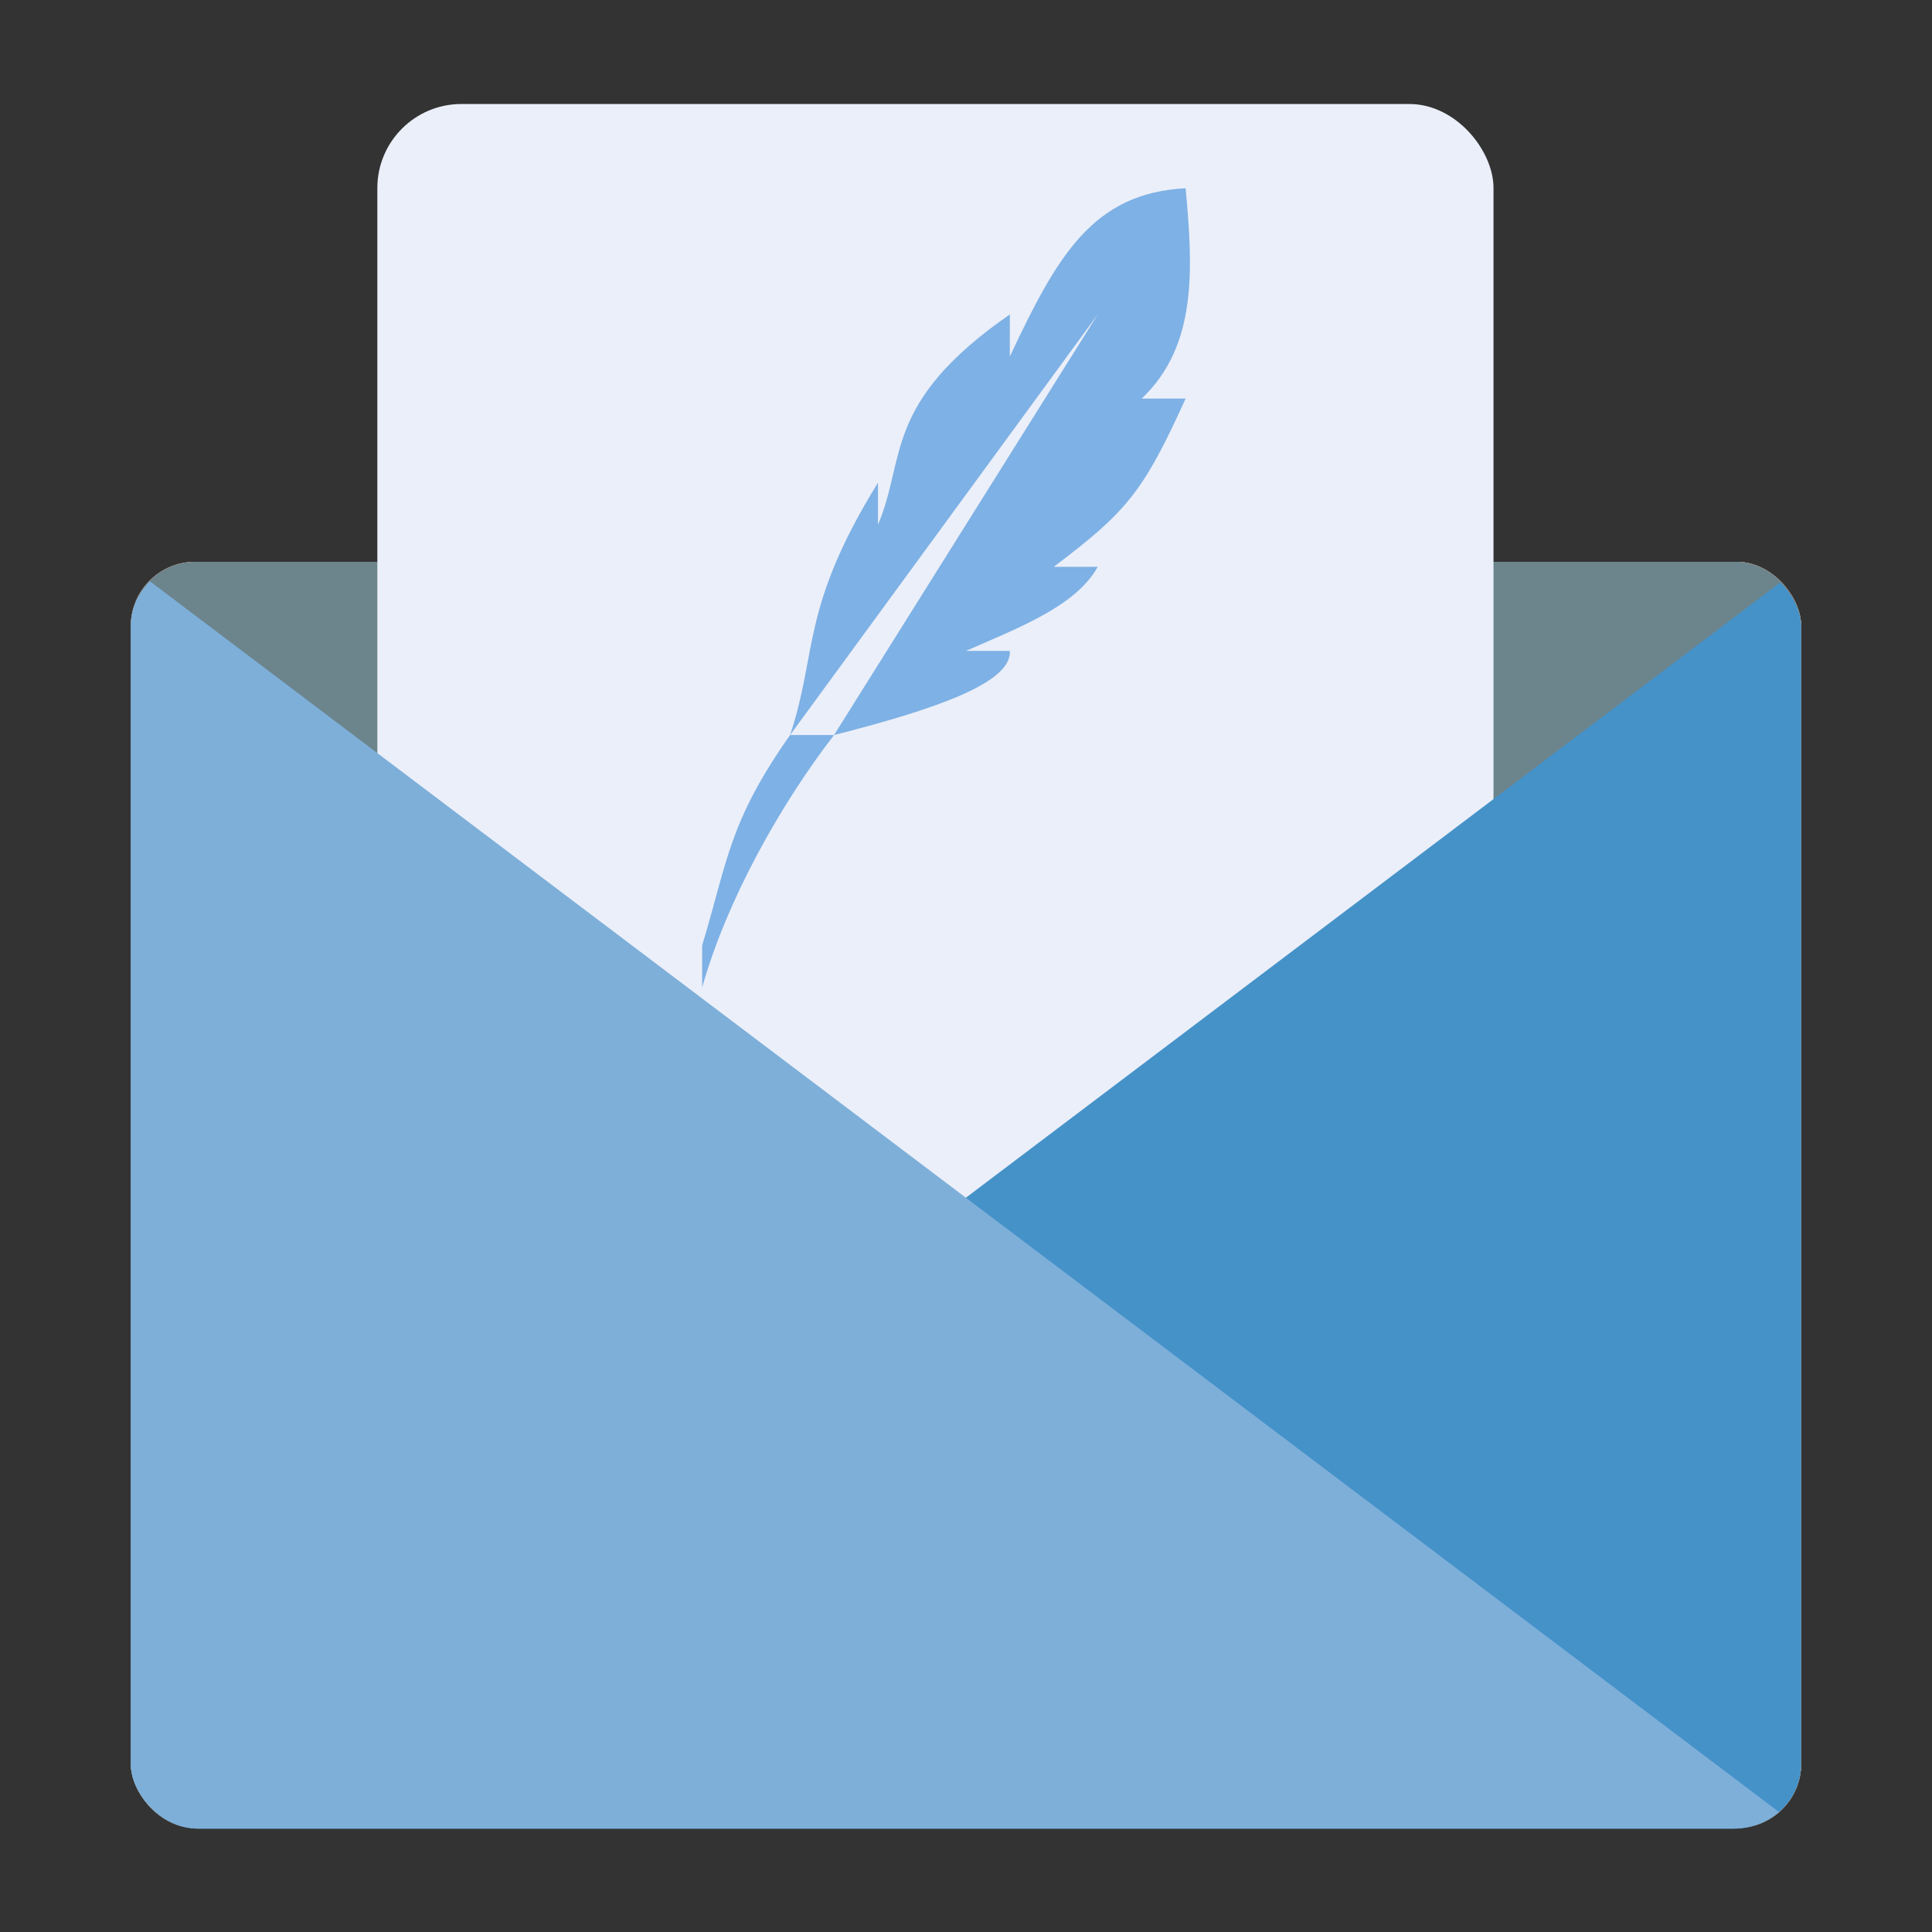 <?xml version="1.0" encoding="UTF-8" standalone="no"?>
<svg
   xmlns:dc="http://purl.org/dc/elements/1.1/"
   xmlns:cc="http://creativecommons.org/ns#"
   xmlns:rdf="http://www.w3.org/1999/02/22-rdf-syntax-ns#"
   xmlns:svg="http://www.w3.org/2000/svg"
   xmlns="http://www.w3.org/2000/svg"
   xmlns:sodipodi="http://sodipodi.sourceforge.net/DTD/sodipodi-0.dtd"
   xmlns:inkscape="http://www.inkscape.org/namespaces/inkscape"
   inkscape:version="1.0beta2 (2b71d25d45, 2019-12-03)"
   sodipodi:docname="thunderbird-early-bird.svg"
   id="svg23"
   version="1.1"
   width="48"
   height="48">
  <rect width="100%" height="100%" fill="#333333" stroke="none"/>
  <defs
     id="defs27" />
  <sodipodi:namedview
     inkscape:snap-global="false"
     inkscape:document-rotation="0"
     inkscape:current-layer="g850"
     inkscape:window-maximized="1"
     inkscape:window-y="21"
     inkscape:window-x="0"
     inkscape:cy="24"
     inkscape:cx="24"
     inkscape:zoom="4.9166667"
     showgrid="true"
     id="namedview25"
     inkscape:window-height="1027"
     inkscape:window-width="1920"
     inkscape:pageshadow="2"
     inkscape:pageopacity="0"
     guidetolerance="10"
     gridtolerance="10"
     objecttolerance="10"
     borderopacity="1"
     bordercolor="#666666"
     pagecolor="#ffffff">
    <inkscape:grid
       id="grid836"
       type="xygrid" />
  </sodipodi:namedview>
  <clipPath
     id="a">
    <rect
       id="rect2"
       y="16.887"
       x="5"
       width="38"
       ry="1.53"
       height="30.113" />
  </clipPath>
  <g
     transform="translate(0.864)"
     id="g850">
    <g
       transform="translate(-0.887,-1.585)"
       id="g861">
      <rect
         style="stroke-width:1.068"
         id="rect5"
         y="15.543"
         x="3.273"
         width="41.501"
         ry="1.599"
         height="31.457"
         fill="#efbd9c" />
      <rect
         style="stroke-width:1.068"
         id="rect7"
         y="15.543"
         x="3.273"
         width="41.501"
         ry="1.599"
         height="31.457"
         fill="#efbd9c" />
      <rect
         style="fill:#6c848c;fill-opacity:1;stroke-width:1.068"
         id="rect9"
         y="15.543"
         x="3.273"
         width="41.501"
         ry="1.599"
         height="31.457"
         fill="#515b6a" />
      <rect
         style="fill:#ebeff9;fill-opacity:1;stroke-width:1.076"
         id="rect11"
         y="4.169"
         x="9.398"
         width="27.731"
         ry="2.089"
         height="38.652"
         fill="#c8c4b7" />
      <g
         transform="matrix(1.092,0,0,1.045,-2.188,-2.098)"
         id="g21"
         fill-rule="evenodd">
        <g
           id="g17"
           clip-path="url(#a)">
          <path
             inkscape:connector-curvature="0"
             style="fill:#4592c9;fill-opacity:1"
             id="path13"
             fill="#7b889a"
             d="M 43,17 5,47 H 43 Z" />
          <path
             inkscape:connector-curvature="0"
             style="fill:#7dafd9;fill-opacity:1"
             id="path15"
             fill="#a0a9b6"
             d="M 5,17 43,47 H 5 Z" />
        </g>
        <path
           inkscape:connector-curvature="0"
           id="path19"
           fill="#fff"
           d="m 29,8 c -2.115,0.115 -2.923,1.607 -4,4 v -1 c -2.897,2.1 -2.354,3.414 -3,5 v -1 c -1.767,2.991 -1.37,4.033 -2,6 l 7,-10 -6,10 c 2.253,-0.599 4.05,-1.231 4,-2 h -1 c 1.209,-0.555 2.504,-1.064 3,-2 h -1 c 1.661,-1.312 2.034,-1.774 3,-4 h -1 c 1.283,-1.268 1.161,-3.126 1,-5 z m -8,13 h -1 c -1.403,2.084 -1.422,3.01 -2,5 v 1 c 0.557,-2.059 1.757,-4.314 3,-6 z"
           style="fill:#7eb1e5;fill-opacity:1" />
      </g>
    </g>
  </g>
</svg>
